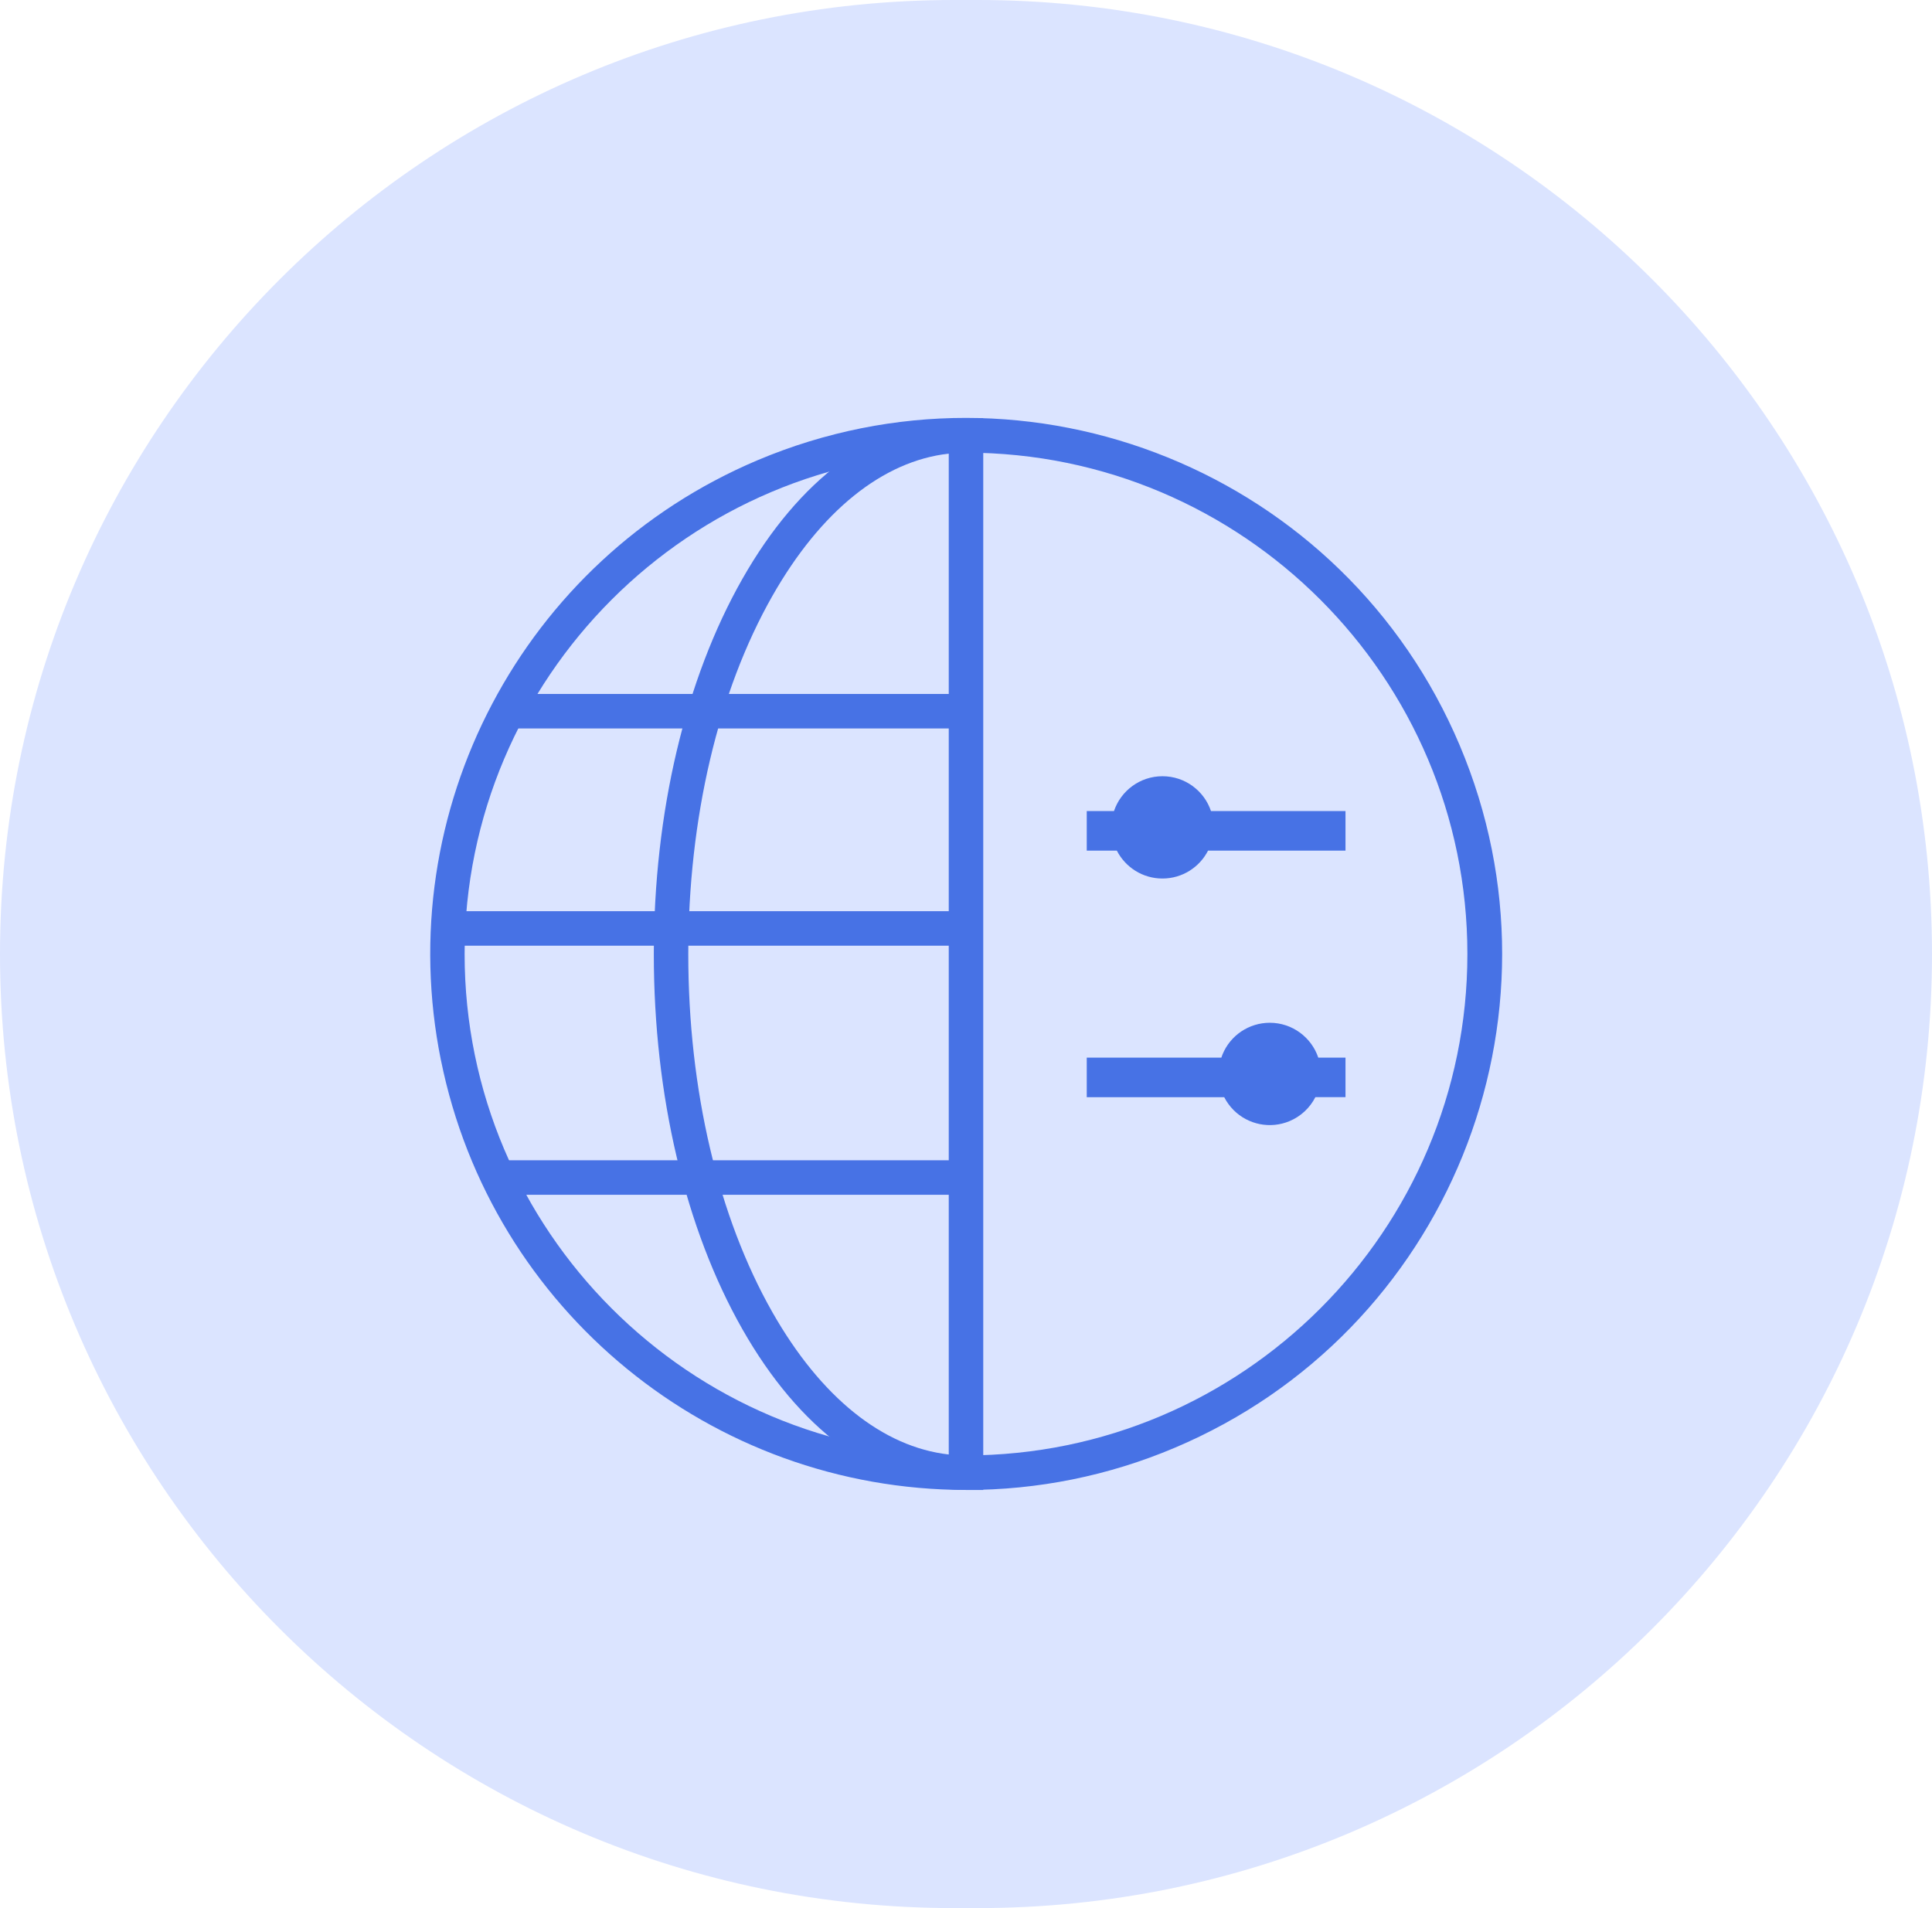 <svg xmlns="http://www.w3.org/2000/svg" xmlns:xlink="http://www.w3.org/1999/xlink" width="56" height="55.309" viewBox="0 0 56 55.309">
  <defs>
    <rect id="rect-2" width="36" height="36" x="10" y="9.654"/>
    <mask id="mask-3" maskContentUnits="userSpaceOnUse" maskUnits="userSpaceOnUse">
      <rect width="56" height="55.309" x="0" y="0" fill="black"/>
      <use fill="white" xlink:href="#rect-2"/>
    </mask>
  </defs>
  <g>
    <path fill="rgb(219,228,255)" fill-rule="evenodd" d="M27.654 0h.691C43.609 0 56 12.391 56 27.654c2.3e-7 15.263-12.391 27.654-27.654 27.654H27.654C12.391 55.309 0 42.917 0 27.654-2.3e-7 12.391 12.391 2.4e-7 27.654 0z"/>
    <g>
      <use fill="none" xlink:href="#rect-2"/>
      <g mask="url(#mask-3)">
        <path fill="rgb(71,114,229)" fill-rule="evenodd" d="M32.289 23.51c.198-.587.752-1.01 1.406-1.01.654 0 1.209.423 1.406 1.01H39v1.146h-3.984c-.245.48-.745.809-1.322.809-.577 0-1.076-.329-1.322-.809H31.5v-1.146h.789z"/>
        <path fill="rgb(71,114,229)" fill-rule="evenodd" d="M35.484 31.802c.069.136.161.263.273.376.424.424 1.062.551 1.616.321.333-.138.597-.389.754-.697H39v-1.146h-.789c-.198-.587-.752-1.009-1.405-1.01-.6 0-1.141.361-1.37.916-.013.031-.025.063-.035.095H31.5v1.146h3.984z"/>
        <rect width="13.713" height="1" x="14.467" y="20.115" fill="rgb(71,114,229)" rx="0" ry="0"/>
        <rect width="14.952" height="1" x="12.967" y="26.412" fill="rgb(71,114,229)" rx="0" ry="0"/>
        <rect width="13.665" height="1" x="14.695" y="33.632" fill="rgb(71,114,229)" rx="0" ry="0"/>
        <path fill="rgb(71,114,229)" fill-rule="evenodd" d="M12.782 30.735C14.249 37.976 20.612 43.183 28 43.188c2.077.004 4.134-.411 6.046-1.221 7.904-3.339 11.605-12.454 8.266-20.359-3.339-7.904-12.454-11.605-20.359-8.266-6.804 2.88-10.638 10.152-9.172 17.393zm.685-3.081c0-8.014 6.52-14.533 14.533-14.533 8.014 0 14.533 6.52 14.533 14.533 0 8.014-6.52 14.533-14.533 14.533-8.014 0-14.533-6.52-14.533-14.533z"/>
        <path fill="rgb(71,114,229)" fill-rule="evenodd" d="M28 43.188h.5V12.121H28c-1.264 0-2.484.431-3.626 1.28-1.074.799-2.034 1.934-2.854 3.376-1.657 2.914-2.569 6.777-2.569 10.877 0 4.1.912 7.964 2.569 10.877.82 1.442 1.78 2.576 2.854 3.376 1.142.85 2.362 1.28 3.626 1.28zm-5.611-25.916C23.79 14.809 25.589 13.364 27.5 13.149v29.011c-1.911-.215-3.711-1.66-5.111-4.122-1.572-2.765-2.439-6.453-2.439-10.383 0-3.93.866-7.616 2.439-10.383z"/>
      </g>
    </g>
  </g>
</svg>
